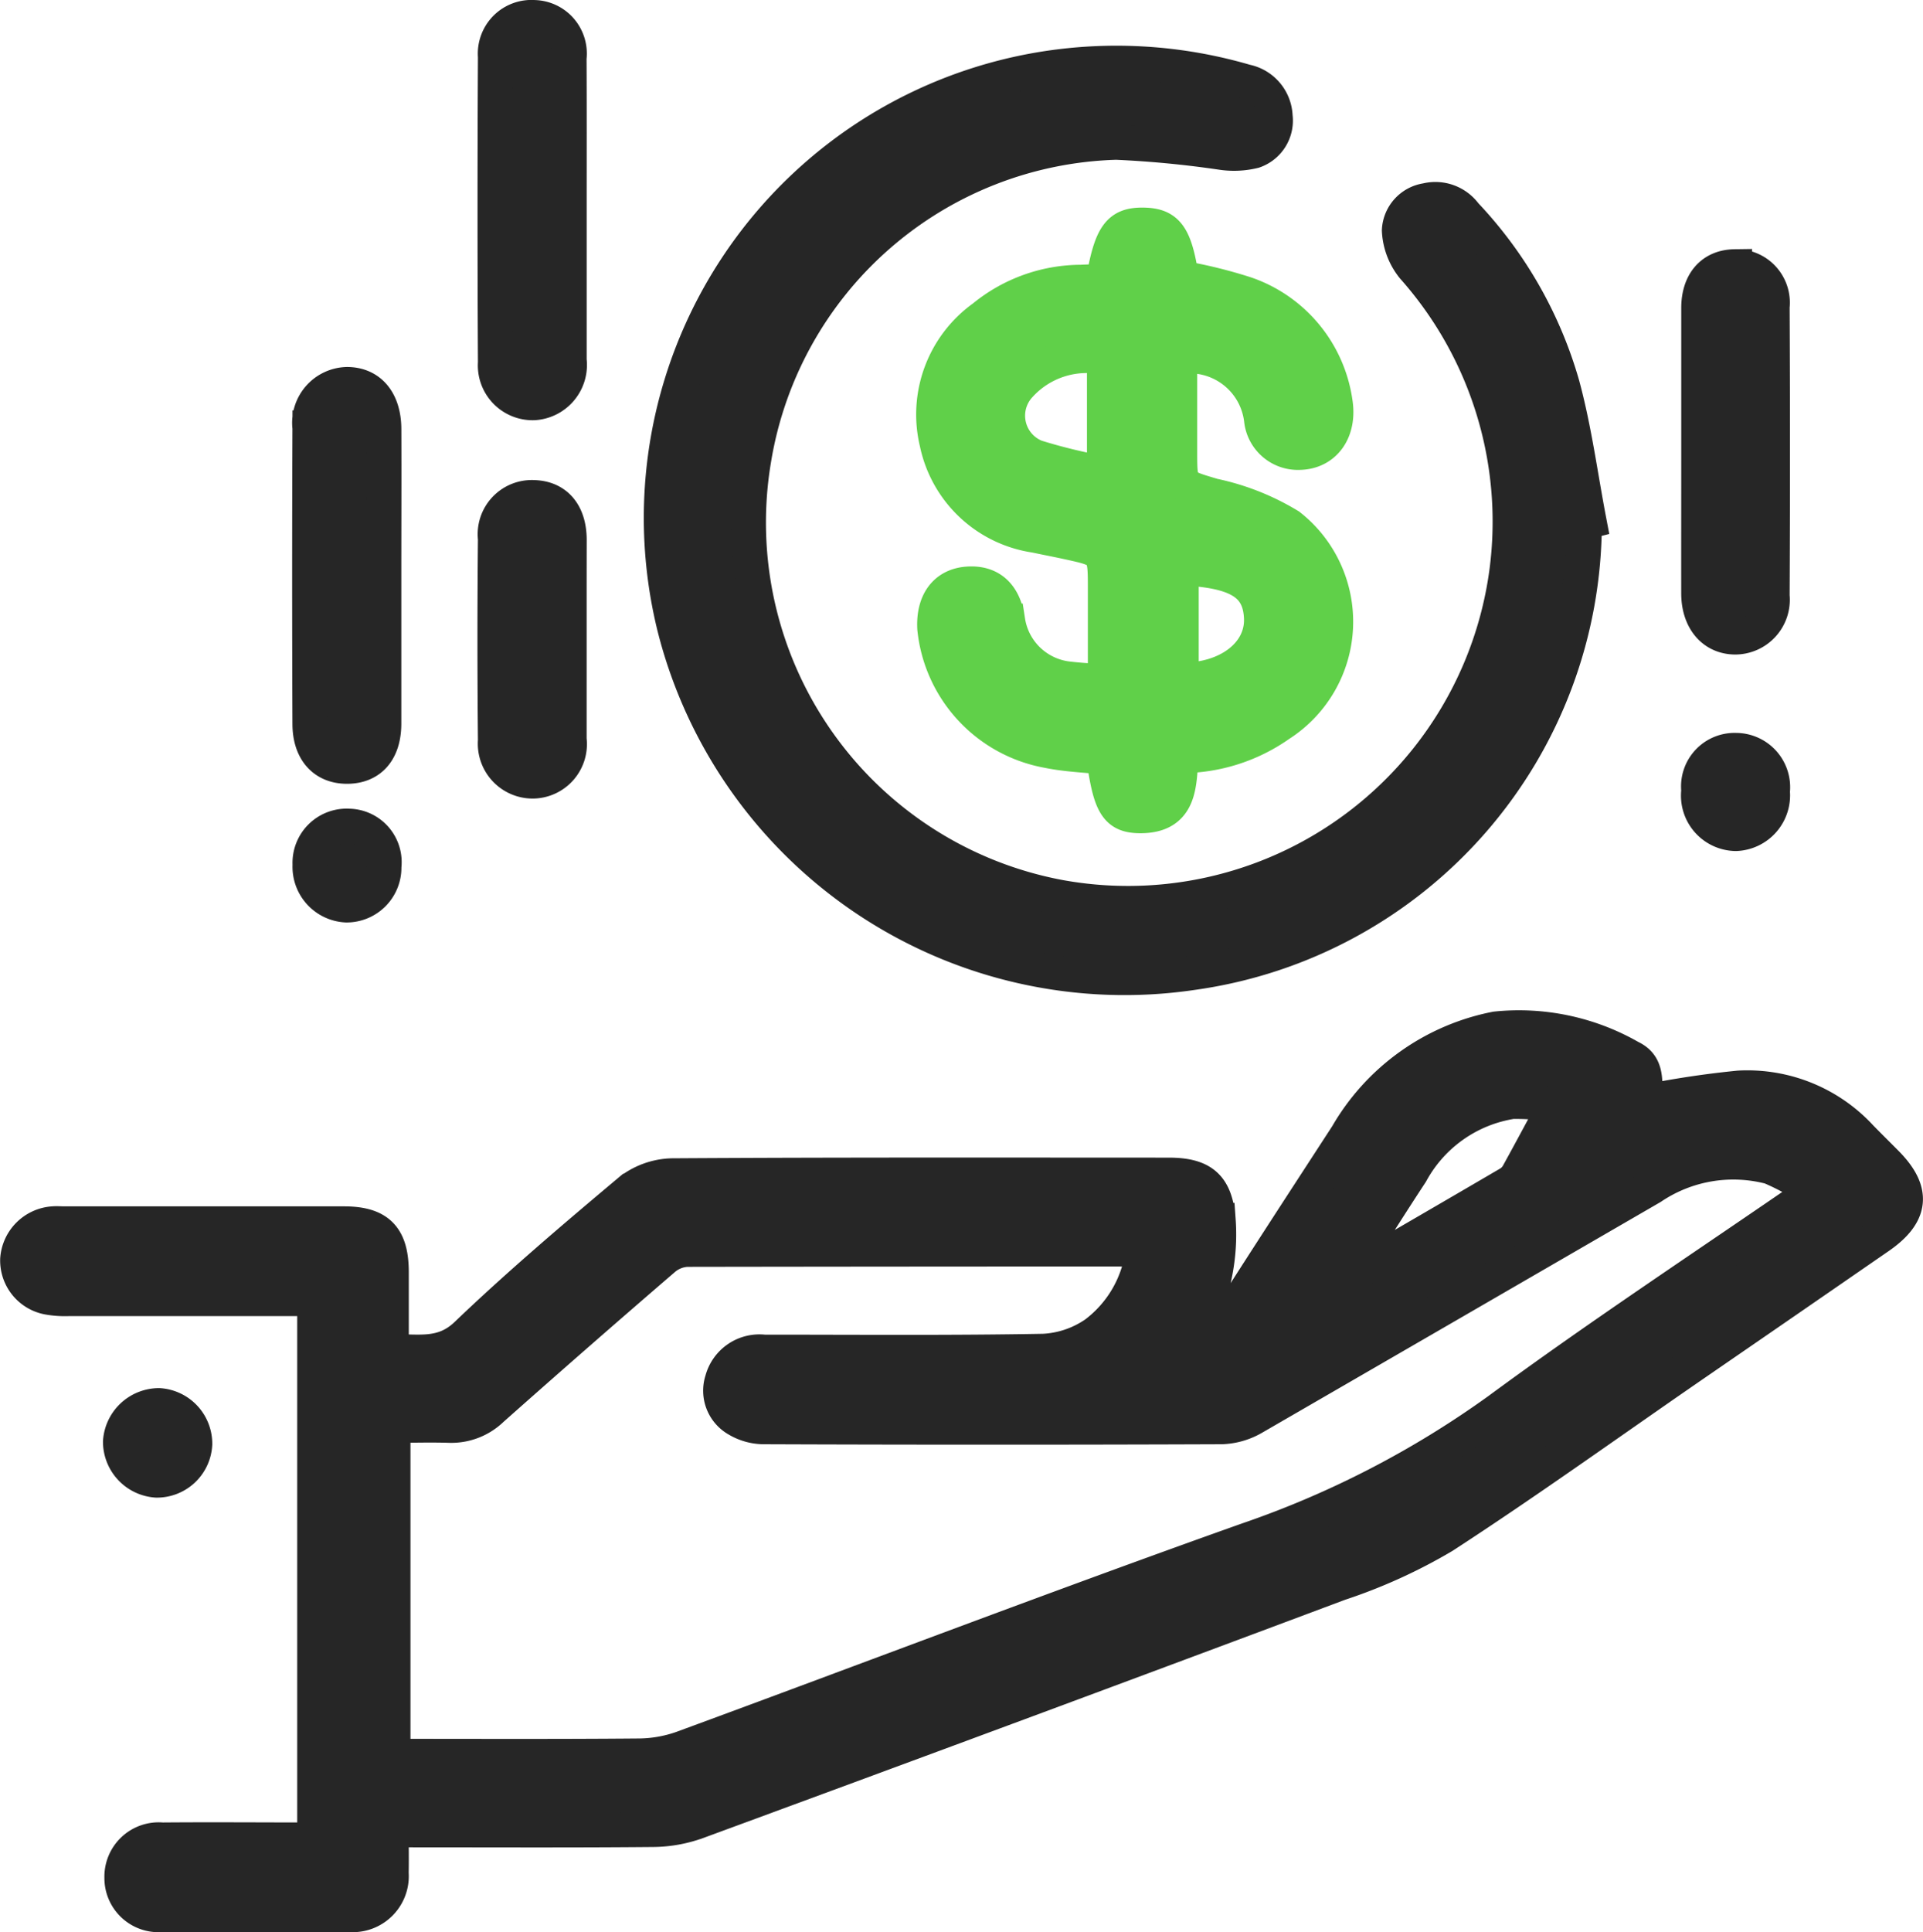 <svg xmlns="http://www.w3.org/2000/svg" width="55.235" height="55.489" viewBox="0 0 55.235 55.489">
    <defs>
        <style>
            .cls-1{fill:#262626;stroke:#262626}
        </style>
    </defs>
    <g id="vVKzKh.tif" transform="translate(414.099 -288.823)">
        <g id="Group_4568" data-name="Group 4568" transform="translate(-413.598 289.324)">
            <path id="Path_16733" data-name="Path 16733" class="cls-1" d="M-402.86 445.864c0 .456.008.85 0 1.244a1.111 1.111 0 0 1-1.184 1.194q-2.713.019-5.426 0a1.053 1.053 0 0 1-1.13-1.061 1.061 1.061 0 0 1 1.16-1.087c1.445-.012 2.891 0 4.378 0v-15.54h-7.07a2.758 2.758 0 0 1-.592-.042 1.075 1.075 0 0 1-.87-1.089 1.1 1.1 0 0 1 1.014-1.021c.108-.011.217 0 .325 0h8.03c.991 0 1.365.382 1.368 1.387v2.287c.772-.02 1.475.163 2.159-.49 1.5-1.435 3.088-2.784 4.68-4.121a2.058 2.058 0 0 1 1.215-.443c4.757-.03 9.513-.02 14.27-.019.971 0 1.349.328 1.427 1.3a5.7 5.7 0 0 1-.733 3.227l-.286.522a.725.725 0 0 0 .96-.364c1.235-1.953 2.5-3.89 3.758-5.826a6.344 6.344 0 0 1 4.277-3.056 6.424 6.424 0 0 1 3.853.816c.425.2.473.544.4 1.293a27.03 27.03 0 0 1 2.726-.412 4.422 4.422 0 0 1 3.5 1.424c.24.246.485.487.727.731.806.812.743 1.459-.213 2.119q-2.72 1.878-5.444 3.751c-2.349 1.62-4.668 3.287-7.06 4.841a15.262 15.262 0 0 1-2.984 1.357q-9.214 3.45-18.448 6.845a3.819 3.819 0 0 1-1.262.227c-2.3.022-4.594.01-6.891.01zm40.872-18.34a7.179 7.179 0 0 0-1.258-.694 4.207 4.207 0 0 0-3.419.582q-5.717 3.312-11.437 6.62a1.941 1.941 0 0 1-.917.261q-6.567.025-13.134 0a1.5 1.5 0 0 1-.763-.21.949.949 0 0 1-.439-1.124 1.107 1.107 0 0 1 1.2-.813c2.677 0 5.356.024 8.032-.025a2.865 2.865 0 0 0 1.487-.506 3.485 3.485 0 0 0 1.369-2.393c-.153-.013-.278-.033-.4-.033q-6.35 0-12.7.01a1.118 1.118 0 0 0-.664.263q-2.488 2.14-4.943 4.32a1.667 1.667 0 0 1-1.222.47c-.538-.017-1.076 0-1.613 0v9.5c2.378 0 4.71.011 7.043-.01a3.821 3.821 0 0 0 1.262-.218c5.414-1.99 10.8-4.05 16.237-5.982a27.678 27.678 0 0 0 7.214-3.729c2.906-2.14 5.927-4.125 9.065-6.289zm-7.424-2.48a7.062 7.062 0 0 0-1.257-.091 4.008 4.008 0 0 0-2.9 2.042c-.564.859-1.112 1.728-1.666 2.594-.07.11-.127.229-.263.477 1.678-.974 3.218-1.867 4.754-2.766a.733.733 0 0 0 .253-.266c.338-.612.669-1.234 1.079-1.99z" transform="translate(413.598 -393.822)"/>
            <path id="Path_16734" data-name="Path 16734" class="cls-1" d="M-301.924 308.559a13.055 13.055 0 0 1-11.249 12.931 13.329 13.329 0 0 1-14.888-9.926 13.06 13.06 0 0 1 10.458-16 13.2 13.2 0 0 1 5.948.342 1.06 1.06 0 0 1 .85 1 .923.923 0 0 1-.611.99 2.389 2.389 0 0 1-.95.04 29.789 29.789 0 0 0-3.007-.287 10.859 10.859 0 0 0-10.409 9.105 10.943 10.943 0 0 0 8.8 12.573 10.975 10.975 0 0 0 12.828-9.361 10.992 10.992 0 0 0-2.688-8.735 1.82 1.82 0 0 1-.4-1.054.915.915 0 0 1 .781-.859 1.055 1.055 0 0 1 1.106.4 11.873 11.873 0 0 1 2.795 4.893c.348 1.28.52 2.608.77 3.914z" transform="translate(346.933 -294.062)"/>
            <path id="Path_16735" data-name="Path 16735" d="M-287.489 318.41c.233-1.339.453-1.64 1.151-1.631s.909.322 1.1 1.525a13.69 13.69 0 0 1 1.836.452 3.869 3.869 0 0 1 2.576 3.094c.14.832-.3 1.449-1.025 1.461a1.052 1.052 0 0 1-1.089-.929 2.076 2.076 0 0 0-2.346-1.824v2.748c0 1 .011.965.961 1.249a6.933 6.933 0 0 1 2.181.864 3.5 3.5 0 0 1-.276 5.7 4.918 4.918 0 0 1-2.829.9c-.059.819-.01 1.743-1.2 1.725-.658-.01-.836-.329-1.023-1.685-.529-.058-1.071-.075-1.594-.183a3.979 3.979 0 0 1-3.261-3.514c-.039-.751.309-1.224.936-1.274.659-.052 1.061.314 1.164 1.061a1.976 1.976 0 0 0 1.7 1.659 10.394 10.394 0 0 0 1.1.073v-2.633c0-1.13 0-1.13-1.111-1.371-.3-.065-.6-.122-.9-.186a3.388 3.388 0 0 1-2.824-2.663 3.431 3.431 0 0 1 1.34-3.6 4.435 4.435 0 0 1 2.8-1.007c.222-.013.433-.011.633-.011zm.036 2.17a2.6 2.6 0 0 0-2.431.8 1.279 1.279 0 0 0 .463 2.064 15.734 15.734 0 0 0 1.968.475zm2.21 9.265c1.344.015 2.34-.757 2.3-1.779s-.747-1.366-2.3-1.439z" transform="translate(318.673 -310.819)" style="fill:#60d049;stroke:#60d049"/>
            <path id="Path_16736" data-name="Path 16736" class="cls-1" d="M-348.29 294.882v4.284a1.089 1.089 0 0 1-1.023 1.224 1.075 1.075 0 0 1-1.1-1.156q-.023-4.392 0-8.785a1.041 1.041 0 0 1 1.113-1.125 1.037 1.037 0 0 1 1.007 1.165c.007 1.465.003 2.929.003 4.393z" transform="translate(364.14 -289.324)"/>
            <path id="Path_16737" data-name="Path 16737" class="cls-1" d="M-372.8 343.374v4.226c0 .78-.387 1.225-1.049 1.23s-1.075-.443-1.078-1.217q-.017-4.253 0-8.506a1.105 1.105 0 0 1 1.065-1.246c.656 0 1.061.482 1.063 1.287.006 1.409-.001 2.818-.001 4.226z" transform="translate(383.326 -327.324)"/>
            <path id="Path_16738" data-name="Path 16738" class="cls-1" d="M-191.163 327.541v-4.067c0-.738.395-1.18 1.034-1.189a1.035 1.035 0 0 1 1.079 1.153q.021 4.148 0 8.3a1.073 1.073 0 0 1-1.068 1.185c-.625-.006-1.044-.5-1.046-1.257-.002-1.378.001-2.752.001-4.125z" transform="translate(239.453 -315.129)"/>
            <path id="Path_16739" data-name="Path 16739" class="cls-1" d="M-348.3 356.882v2.87a1.064 1.064 0 0 1-1.04 1.2 1.076 1.076 0 0 1-1.082-1.168q-.028-2.9 0-5.795a1.056 1.056 0 0 1 1.109-1.182c.634.019 1.011.461 1.015 1.208-.002.953-.002 1.91-.002 2.867z" transform="translate(364.149 -339.022)"/>
            <path id="Path_16740" data-name="Path 16740" class="cls-1" d="M-191.157 387.423a1.038 1.038 0 0 1 1.068-1.158 1.06 1.06 0 0 1 1.052 1.185 1.1 1.1 0 0 1-1.051 1.207 1.092 1.092 0 0 1-1.069-1.234z" transform="translate(239.448 -365.22)"/>
            <path id="Path_16741" data-name="Path 16741" class="cls-1" d="M-372.766 397.443a1.075 1.075 0 0 1-1.083 1.106 1.1 1.1 0 0 1-1.044-1.157 1.057 1.057 0 0 1 1.123-1.11 1.036 1.036 0 0 1 1.004 1.161z" transform="translate(383.295 -373.061)"/>
            <path id="Path_16742" data-name="Path 16742" class="cls-1" d="M-397.838 474.037a1.092 1.092 0 0 1-1.1 1.035 1.11 1.11 0 0 1-1.039-1.106 1.114 1.114 0 0 1 1.108-1.039 1.1 1.1 0 0 1 1.031 1.11z" transform="translate(402.934 -433.068)"/>
        </g>
    </g>
</svg>
